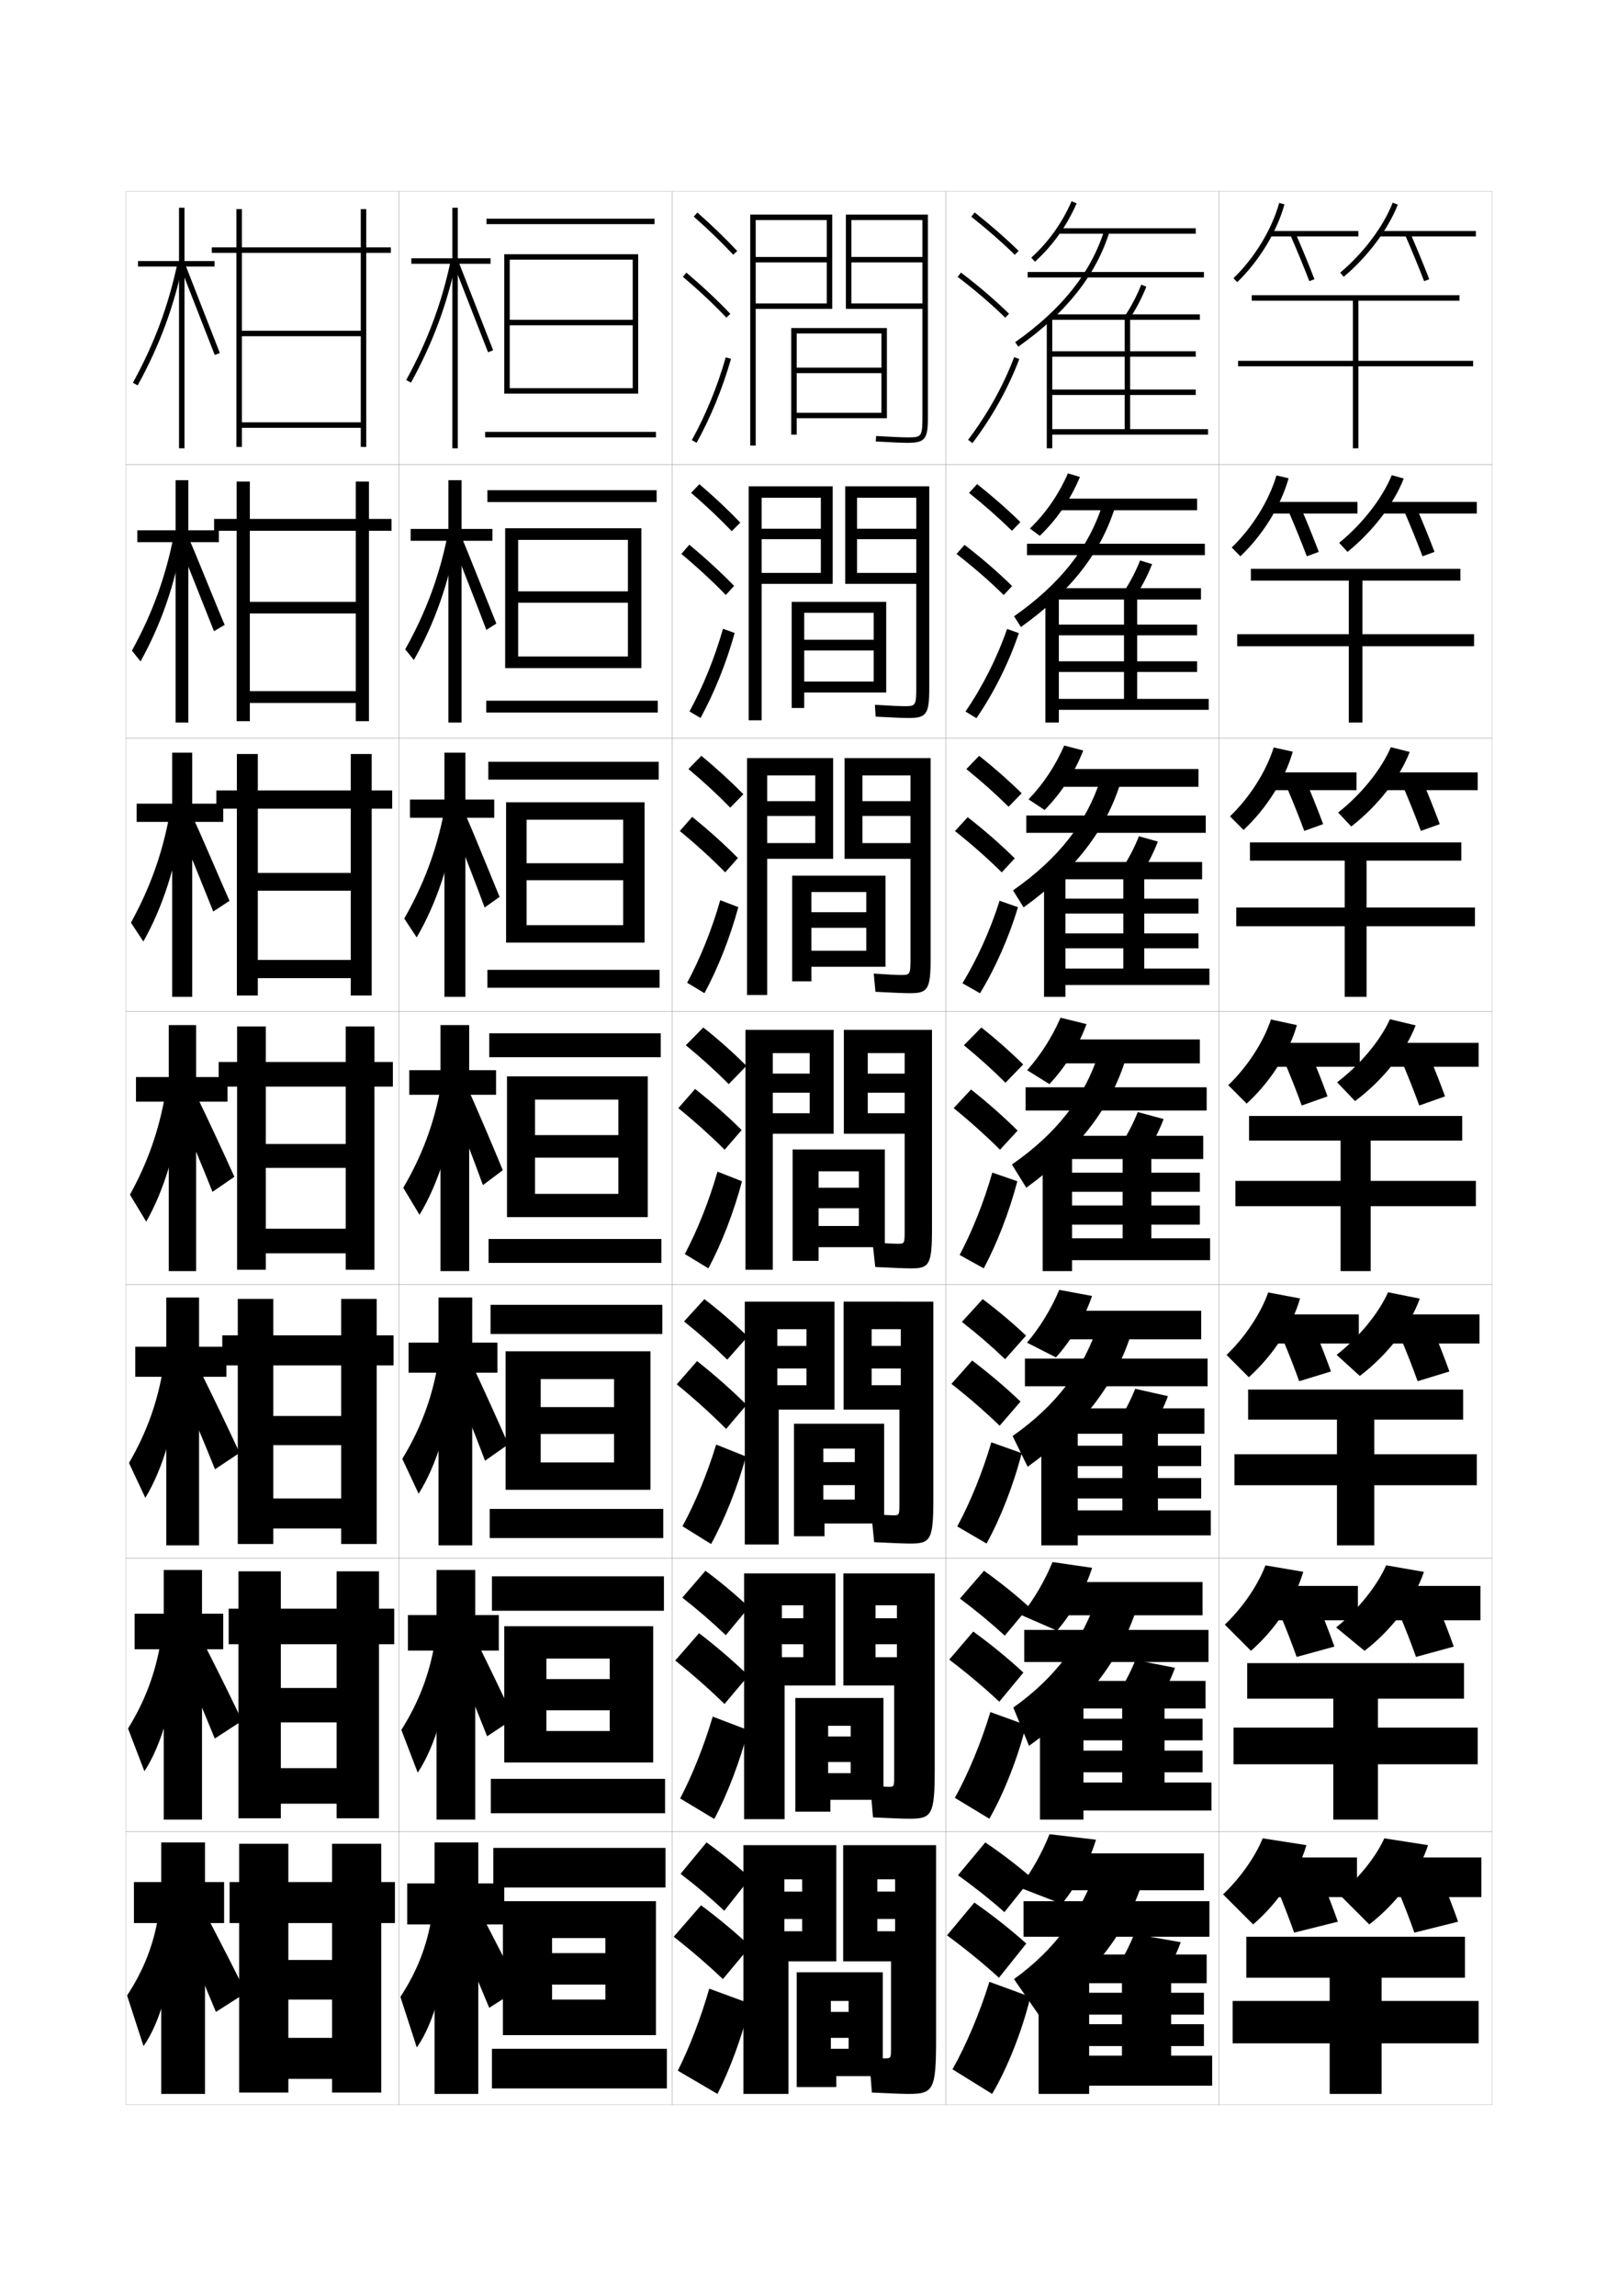 <?xml version="1.0" encoding="utf-8"?>
<!-- Generator: Adobe Illustrator 15.0.2, SVG Export Plug-In . SVG Version: 6.00 Build 0)  -->
<!DOCTYPE svg PUBLIC "-//W3C//DTD SVG 1.1//EN" "http://www.w3.org/Graphics/SVG/1.1/DTD/svg11.dtd">
<svg version="1.1" id="glyphs" xmlns="http://www.w3.org/2000/svg" xmlns:xlink="http://www.w3.org/1999/xlink" x="0px" y="0px"
	 width="592px" height="840px" viewBox="0 0 592 840" enable-background="new 0 0 592 840" xml:space="preserve">
<g>
	<rect x="46" y="70" fill="none" stroke="#999999" stroke-width="0.1" width="100" height="100"/>
	<rect x="46" y="170" fill="none" stroke="#999999" stroke-width="0.1" width="100" height="100"/>
	<rect x="46" y="270" fill="none" stroke="#999999" stroke-width="0.1" width="100" height="100"/>
	<rect x="46" y="370" fill="none" stroke="#999999" stroke-width="0.1" width="100" height="100"/>
	<rect x="46" y="470" fill="none" stroke="#999999" stroke-width="0.1" width="100" height="100"/>
	<rect x="46" y="570" fill="none" stroke="#999999" stroke-width="0.1" width="100" height="100"/>
	<rect x="46" y="670" fill="none" stroke="#999999" stroke-width="0.1" width="100" height="100"/>
	<rect x="146" y="70" fill="none" stroke="#999999" stroke-width="0.1" width="100" height="100"/>
	<rect x="146" y="170" fill="none" stroke="#999999" stroke-width="0.1" width="100" height="100"/>
	<rect x="146" y="270" fill="none" stroke="#999999" stroke-width="0.1" width="100" height="100"/>
	<rect x="146" y="370" fill="none" stroke="#999999" stroke-width="0.1" width="100" height="100"/>
	<rect x="146" y="470" fill="none" stroke="#999999" stroke-width="0.1" width="100" height="100"/>
	<rect x="146" y="570" fill="none" stroke="#999999" stroke-width="0.1" width="100" height="100"/>
	<rect x="146" y="670" fill="none" stroke="#999999" stroke-width="0.1" width="100" height="100"/>
	<rect x="246" y="70" fill="none" stroke="#999999" stroke-width="0.1" width="100" height="100"/>
	<rect x="246" y="170" fill="none" stroke="#999999" stroke-width="0.1" width="100" height="100"/>
	<rect x="246" y="270" fill="none" stroke="#999999" stroke-width="0.1" width="100" height="100"/>
	<rect x="246" y="370" fill="none" stroke="#999999" stroke-width="0.1" width="100" height="100"/>
	<rect x="246" y="470" fill="none" stroke="#999999" stroke-width="0.1" width="100" height="100"/>
	<rect x="246" y="570" fill="none" stroke="#999999" stroke-width="0.1" width="100" height="100"/>
	<rect x="246" y="670" fill="none" stroke="#999999" stroke-width="0.1" width="100" height="100"/>
	<rect x="346" y="70" fill="none" stroke="#999999" stroke-width="0.1" width="100" height="100"/>
	<rect x="346" y="170" fill="none" stroke="#999999" stroke-width="0.1" width="100" height="100"/>
	<rect x="346" y="270" fill="none" stroke="#999999" stroke-width="0.1" width="100" height="100"/>
	<rect x="346" y="370" fill="none" stroke="#999999" stroke-width="0.1" width="100" height="100"/>
	<rect x="346" y="470" fill="none" stroke="#999999" stroke-width="0.1" width="100" height="100"/>
	<rect x="346" y="570" fill="none" stroke="#999999" stroke-width="0.1" width="100" height="100"/>
	<rect x="346" y="670" fill="none" stroke="#999999" stroke-width="0.1" width="100" height="100"/>
	<rect x="446" y="70" fill="none" stroke="#999999" stroke-width="0.1" width="100" height="100"/>
	<rect x="446" y="170" fill="none" stroke="#999999" stroke-width="0.1" width="100" height="100"/>
	<rect x="446" y="270" fill="none" stroke="#999999" stroke-width="0.1" width="100" height="100"/>
	<rect x="446" y="370" fill="none" stroke="#999999" stroke-width="0.1" width="100" height="100"/>
	<rect x="446" y="470" fill="none" stroke="#999999" stroke-width="0.1" width="100" height="100"/>
	<rect x="446" y="570" fill="none" stroke="#999999" stroke-width="0.1" width="100" height="100"/>
	<rect x="446" y="670" fill="none" stroke="#999999" stroke-width="0.1" width="100" height="100"/>
</g>
<g>
	<rect x="180.5" y="676" width="63" height="14.5"/>
	<polygon points="240,744.5 240,695.5 184,695.5 184,744.5 202,744.5 202,709 221.5,709 221.5,714.5 202,714.5 202,726 221.5,726 
		221.5,731.5 202,731.5 202,744.5 	"/>
	<rect x="180" y="749.5" width="64" height="14.5"/>
</g>
<g>
	<g>
		<rect x="180" y="576.666" width="62.917" height="12.584"/>
		<polygon points="239,644.75 239,594.916 184.5,594.916 184.5,644.75 199.917,644.75 199.917,606.75 
			223.083,606.75 223.083,614.25 199.917,614.25 199.917,625.667 223.083,625.667 223.083,633.25 
			199.917,633.25 199.917,644.75 		"/>
		<rect x="179.583" y="650.75" width="63.75" height="12.583"/>
	</g>
	<g>
		<rect x="179.5" y="477.333" width="62.833" height="10.667"/>
		<polygon points="238,545 238,494.333 185,494.333 185,545 197.833,545 197.833,504.5 224.667,504.5 
			224.667,514.75 197.833,514.75 197.833,524.584 224.667,524.584 224.667,535 197.833,535 
			197.833,545 		"/>
		<rect x="179.167" y="552" width="63.5" height="10.666"/>
	</g>
	<g>
		<rect x="179" y="378" width="62.75" height="8.75"/>
		<polygon points="237,445.25 237,393.75 185.5,393.75 185.5,445.25 195.75,445.25 195.75,402.25 226.25,402.25 226.25,415.25 
			195.75,415.25 195.75,423.5 226.25,423.5 226.25,436.75 195.75,436.75 195.75,445.25 		"/>
		<rect x="178.75" y="453.25" width="63.25" height="8.75"/>
	</g>
	<g>
		<rect x="178.667" y="278.667" width="62.333" height="6.541"/>
		<polygon points="228,315.792 192.667,315.792 192.667,322 228,322 228,338.458 192.667,338.458 
			192.667,344.833 235.833,344.833 235.833,293.5 185.167,293.5 185.167,344.833 
			192.667,344.833 192.667,299.875 228,299.875 		"/>
		<rect x="178.333" y="354.792" width="63" height="6.542"/>
	</g>
	<g>
		<rect x="178.333" y="179.333" width="61.917" height="4.333"/>
		<polygon points="229.75,216.333 189.583,216.333 189.583,220.5 229.75,220.5 229.75,240.167 
			189.583,240.167 189.583,244.417 234.667,244.417 234.667,193.25 184.833,193.25 
			184.833,244.417 189.583,244.417 189.583,197.5 229.75,197.5 		"/>
		<rect x="177.917" y="256.333" width="62.75" height="4.333"/>
	</g>
</g>
<g>
	<rect x="178" y="80" width="61.5" height="2"/>
	<polygon points="231.5,117 186.5,117 186.5,119 231.5,119 231.5,142 186.5,142 186.5,144 233.5,144 233.5,93 184.5,93 184.5,144 
		186.5,144 186.5,95 231.5,95 	"/>
	<rect x="177.5" y="158" width="62.5" height="2"/>
</g>
<g>
	<polygon points="184.5,689 175,689 175,674 159,674 159,689 149,689 149,704 159,704 159,766 175,766 175,704 184.5,704 	"/>
	<path d="M158,701c-1.764,10.8-5.307,20.05-11.5,29.5l6,18.5
		c6.129-8.473,11.064-25.761,11.5-43.5L158,701z"/>
	<path d="M167,706c4.44,10.422,8.124,19.123,12,28.5l11-7c-4.576-9.251-8.875-17.627-13.5-26.5L167,706
		z"/>
</g>
<g>
	<g>
		<polygon points="149.25,590.833 149.25,603.833 159.721,603.833 159.721,665.666 
			173.888,665.666 173.888,603.833 182.5,603.833 182.5,590.833 173.888,590.833 
			173.888,574.333 159.721,574.333 159.721,590.833 		"/>
		<path d="M146.849,632.844l5.984,15.624c6.358-9.398,11.364-26.263,12.25-43.718l-6-3.834
			C157.079,612.595,153.271,622.619,146.849,632.844z"/>
		<path d="M166.292,605.932c4.293,10.243,7.968,19.202,11.939,29.247l9.758-6.484
			c-4.506-9.689-8.727-18.433-13.167-27.418L166.292,605.932z"/>
	</g>
	<g>
		<polygon points="149.5,491.166 149.5,502.166 160.442,502.166 160.442,565.333 172.776,565.333 
			172.776,502.166 182,502.166 182,491.166 172.776,491.166 172.776,474.666 
			160.442,474.666 160.442,491.166 		"/>
		<path d="M147.199,533.688l5.967,12.749c6.588-10.325,11.663-26.765,13-43.937l-6-3.167
			C157.922,511.89,153.849,522.689,147.199,533.688z"/>
		<path d="M165.586,504.363c4.146,10.065,7.812,19.281,11.879,29.994l8.516-5.969
			c-4.437-10.128-8.58-19.238-12.834-28.336L165.586,504.363z"/>
	</g>
	<g>
		<polygon points="149.75,391.5 149.75,400.5 161.164,400.5 161.164,465 171.664,465 171.664,400.5 181.5,400.5 
			181.5,391.5 171.664,391.5 171.664,375 161.164,375 161.164,391.5 		"/>
		<path d="M147.549,434.532L153.5,444.405c6.817-11.252,11.962-27.267,13.75-44.155l-6-2.5
			C158.766,411.185,154.427,422.76,147.549,434.532z"/>
		<path d="M164.879,402.796c3.998,9.887,7.656,19.359,11.818,30.741l7.273-5.454
			c-4.367-10.566-8.432-20.043-12.501-29.254L164.879,402.796z"/>
	</g>
	<g>
		<polygon points="150,292.5 150,299.167 162.609,299.167 162.609,364.667 170.276,364.667 
			170.276,299.167 180.833,299.167 180.833,292.5 170.276,292.5 170.276,275.333 
			162.609,275.333 162.609,292.5 		"/>
		<path d="M147.907,336.027l4.552,6.903c7.206-12.344,12.395-27.763,14.701-44.362
			l-4.652-1.803C159.751,310.996,155.122,323.396,147.907,336.027z"/>
		<path d="M165.276,300.819c2.665,6.592,9.27,23.57,12.044,31.158l5.471-3.875
			c-2.911-7.045-9.788-24.031-12.501-30.172L165.276,300.819z"/>
	</g>
	<g>
		<polygon points="150.25,193.5 150.25,197.833 164.055,197.833 164.055,264.333 168.888,264.333 
			168.888,197.833 180.167,197.833 180.167,193.5 168.888,193.5 168.888,175.667 
			164.055,175.667 164.055,193.5 		"/>
		<path d="M148.266,237.523l3.152,3.933c7.596-13.436,12.828-28.259,15.652-44.57
			l-3.305-1.105C160.736,210.807,155.816,224.033,148.266,237.523z"/>
		<path d="M165.673,198.843c1.333,3.296,10.883,27.781,12.27,31.575l3.668-2.297
			c-1.456-3.522-11.146-28.02-12.502-31.09L165.673,198.843z"/>
	</g>
</g>
<g>
	<polygon points="179.5,94.5 167.5,94.5 167.5,76 165.5,76 165.5,94.5 150.5,94.5 150.5,96.5 165.5,96.5 165.5,164 167.5,164 
		167.5,96.5 179.5,96.5 	"/>
	<path d="M148.624,139.019l1.752,0.963c7.985-14.527,13.262-28.756,16.603-44.777
		l-1.957-0.408C161.722,110.617,156.511,124.669,148.624,139.019z"/>
	<polygon points="166.07,96.867 178.566,128.859 180.433,128.141 167.93,96.133 	"/>
</g>
<g>
	<polygon points="78.5,95.5 67.5,95.5 67.5,76 65.5,76 65.5,95.5 50.5,95.5 50.5,97.5 65.5,97.5 65.5,164 67.5,164 67.5,97.5 
		78.5,97.5 	"/>
	<path d="M48.624,140.019l1.752,0.963c7.985-14.527,13.262-28.756,16.603-44.777
		l-1.957-0.408C61.722,111.617,56.511,125.669,48.624,140.019z"/>
	<polygon points="66.07,97.867 78.566,129.859 80.433,129.141 67.93,97.133 	"/>
</g>
<g>
	<g>
		<polygon points="80.083,194 68.917,194 68.917,175.667 64.25,175.667 
			64.25,194 50.25,194 50.25,198.333 64.25,198.333 64.25,264.333 
			68.917,264.333 68.917,198.333 80.083,198.333 		"/>
		<path d="M48.265,238.023l3.152,3.933c7.514-13.517,12.627-28.254,15.416-44.561
			l-3.32-1.144C60.538,211.236,55.709,224.49,48.265,238.023z"/>
		<path d="M65.63,199.245c1.466,3.323,11.138,27.835,12.664,31.662l3.911-2.312
			c-1.601-3.552-11.426-28.076-12.918-31.172L65.63,199.245z"/>
	</g>
	<g>
		<polygon points="81.667,294 70.333,294 70.333,275.333 63,275.333 63,294 50,294 50,300.667 
			63,300.667 63,364.667 70.333,364.667 70.333,300.667 81.667,300.667 		"/>
		<path d="M47.907,337.527l4.551,6.903c7.042-12.507,11.992-27.753,14.229-44.345
			l-4.685-1.88C59.355,312.356,54.909,324.811,47.907,337.527z"/>
		<path d="M65.19,302.122c2.932,6.646,9.78,23.679,12.832,31.331l5.956-3.906
			c-3.203-7.104-10.351-24.144-13.334-30.336L65.19,302.122z"/>
	</g>
	<g>
		<polygon points="83.25,394 71.75,394 71.75,375 61.75,375 61.75,394 49.75,394 49.75,403 61.75,403 61.75,465 71.75,465 
			71.75,403 83.25,403 		"/>
		<path d="M47.549,437.032L53.5,446.905c6.571-11.496,11.356-27.252,13.042-44.129
			l-6.048-2.616C58.172,413.477,54.108,425.131,47.549,437.032z"/>
		<path d="M64.75,405c4.397,9.97,8.422,19.522,13,31l8-5.5C80.946,419.845,76.476,410.289,72,401
			L64.75,405z"/>
	</g>
</g>
<g>
	<polygon points="82.833,492.666 72.833,492.666 72.833,474.667 60.833,474.667 
		60.833,492.666 49.5,492.666 49.5,503.666 60.833,503.666 60.833,565.333 
		72.833,565.333 72.833,503.666 82.833,503.666 	"/>
	<path d="M47.199,535.188l5.967,12.749c6.424-10.488,11.26-26.755,12.528-43.919
		l-6.032-3.244C57.526,513.251,53.636,524.104,47.199,535.188z"/>
	<path d="M66,507.333C70.411,517.454,74.322,526.723,78.667,537.5l9-6
		c-4.728-10.188-9.141-19.35-13.667-28.5L66,507.333z"/>
</g>
<g>
	<polygon points="82,688.5 75,688.5 75,674 59,674 59,688.5 49,688.5 49,703.5 59,703.5 59,766 75,766 75,703.5 82,703.5 	"/>
	<path d="M58,700.5c-1.764,10.8-5.307,20.05-11.5,29.5l6,18.5
		c6.129-8.473,11.064-25.761,11.5-43.5L58,700.5z"/>
	<path d="M67,707.5c4.44,10.422,8.124,19.123,12,28.5l11-7c-4.576-9.251-8.875-17.627-13.5-26.5
		L67,707.5z"/>
</g>
<g>
	<polygon points="81.667,590.333 73.917,590.333 73.917,574.333 59.917,574.333 
		59.917,590.333 49.25,590.333 49.25,603.333 59.917,603.333 59.917,665.667 
		73.917,665.667 73.917,603.333 81.667,603.333 	"/>
	<path d="M46.85,632.344l5.984,15.625c6.276-9.48,11.162-26.258,12.014-43.71
		l-6.016-3.872C56.881,612.025,53.165,622.077,46.85,632.344z"/>
	<path d="M66.25,606.667C70.676,616.938,74.473,625.923,78.583,636l10-6.5
		C83.932,619.781,79.575,611.012,75,602L66.25,606.667z"/>
</g>
<polygon points="121.5,745.5 105.5,745.5 105.5,760.5 121.5,760.5 121.5,765.5 139.5,765.5 139.5,703.5 144.5,703.5 144.5,688.5 
	139.5,688.5 139.5,674.5 121.5,674.5 121.5,688.5 105.5,688.5 105.5,674.5 87.5,674.5 87.5,688.5 84,688.5 84,703.5 87.5,703.5 
	87.5,765.5 105.5,765.5 105.5,703.5 121.5,703.5 121.5,717 105.5,717 105.5,731.5 121.5,731.5 "/>
<polygon points="123.167,646.833 102.75,646.833 102.75,659.833 123.167,659.833 123.167,665.166 
	138.667,665.166 138.667,601.5 144.25,601.5 144.25,588.5 138.667,588.5 138.667,574.833 
	123.167,574.833 123.167,588.5 102.75,588.5 102.75,574.833 87.25,574.833 87.25,588.5 83.667,588.5 
	83.667,601.5 87.25,601.5 87.25,665.166 102.75,665.166 102.75,601.5 123.167,601.5 123.167,617.5 
	102.75,617.5 102.75,630.083 123.167,630.083 "/>
<polygon points="124.833,548.167 100,548.167 100,559.167 124.833,559.167 124.833,564.833 
	137.833,564.833 137.833,499.5 144,499.5 144,488.5 137.833,488.5 137.833,475.167 
	124.833,475.167 124.833,488.5 100,488.5 100,475.167 87,475.167 87,488.5 81.333,488.5 81.333,499.5 
	87,499.5 87,564.833 100,564.833 100,499.5 124.833,499.5 124.833,518 100,518 100,528.667 
	124.833,528.667 "/>
<g>
	<polygon points="132,154.5 88.5,154.5 88.5,156.5 132,156.5 132,163.5 134,163.5 134,92.5 143,92.5 143,90.5 134,90.5 134,76.5 
		132,76.5 132,90.5 88.5,90.5 88.5,76.5 86.5,76.5 86.5,90.5 77.5,90.5 77.5,92.5 86.5,92.5 86.5,163.5 88.5,163.5 88.5,92.5 
		132,92.5 132,121 88.5,121 88.5,123 132,123 	"/>
	<polygon points="130.167,252.833 91.417,252.833 91.417,257.167 130.167,257.167 
		130.167,263.833 135,263.833 135,194.167 143.25,194.167 143.25,189.833 135,189.833 135,176.167 
		130.167,176.167 130.167,189.833 91.417,189.833 91.417,176.167 86.583,176.167 
		86.583,189.833 78.333,189.833 78.333,194.167 86.583,194.167 86.583,263.833 
		91.417,263.833 91.417,194.167 130.167,194.167 130.167,220.167 91.417,220.167 
		91.417,224.417 130.167,224.417 	"/>
	<polygon points="128.333,351.167 94.333,351.167 94.333,357.833 128.333,357.833 
		128.333,364.167 136,364.167 136,295.833 143.5,295.833 143.5,289.167 136,289.167 136,275.833 
		128.333,275.833 128.333,289.167 94.333,289.167 94.333,275.833 86.667,275.833 
		86.667,289.167 79.167,289.167 79.167,295.833 86.667,295.833 86.667,364.167 
		94.333,364.167 94.333,295.833 128.333,295.833 128.333,319.333 94.333,319.333 
		94.333,325.833 128.333,325.833 	"/>
	<polygon points="126.5,449.5 97.25,449.5 97.25,458.5 126.5,458.5 126.5,464.5 137,464.5 137,397.5 143.75,397.5 143.75,388.5 
		137,388.5 137,375.5 126.5,375.5 126.5,388.5 97.25,388.5 97.25,375.5 86.75,375.5 86.75,388.5 80,388.5 80,397.5 86.75,397.5 
		86.75,464.5 97.25,464.5 97.25,397.5 126.5,397.5 126.5,418.5 97.25,418.5 97.25,427.25 126.5,427.25 	"/>
</g>
<polygon points="289.5,120 289.5,159 291.5,159 291.5,153 322.5,153 322.5,151 291.5,151 291.5,136.5 322.5,136.5 322.5,134.5 
	291.5,134.5 291.5,122 322.5,122 322.5,153 324.5,153 324.5,120 "/>
<polygon points="319.667,224.166 294.25,224.166 294.25,234.042 319.667,234.042 
	319.667,237.958 294.25,237.958 294.25,249.333 319.667,249.333 319.667,253.333 
	294.25,253.333 294.25,259 289.667,259 289.667,220.167 324.25,220.167 324.25,253.333 
	319.667,253.333 "/>
<polygon points="316.959,326.333 296.875,326.333 296.875,333.708 316.959,333.708 
	316.959,339.417 296.875,339.417 296.875,347.792 316.959,347.792 316.959,353.667 
	296.875,353.667 296.875,359 289.833,359 289.833,320.333 324,320.333 324,353.667 
	316.959,353.667 "/>
<g>
	<polygon points="314.25,428.5 299.5,428.5 299.5,434.5 314.25,434.5 314.25,442 299.5,442 299.5,448.5 314.25,448.5 314.25,456.25 
		299.5,456.25 299.5,461.25 290,461.25 290,420.5 323.75,420.5 323.75,456.25 314.25,456.25 	"/>
	<polygon points="312.75,529.917 301.25,529.917 301.25,534.875 312.75,534.875 312.75,543.292 301.25,543.292 
		301.25,548.584 312.75,548.584 312.75,557.333 301.666,557.333 301.666,562 290.5,562 290.5,520.834 
		323.5,520.834 323.5,557.333 312.75,557.333 	"/>
	<polygon points="311.25,631.334 303,631.334 303,635.25 311.25,635.25 311.25,644.584 303,644.584 
		303,648.667 311.25,648.667 311.25,658.416 303.833,658.416 303.833,662.75 291,662.75 291,621.167 
		323.25,621.167 323.25,658.416 311.25,658.416 	"/>
</g>
<polygon points="310.5,732 304,732 304,736 310.5,736 310.5,745.5 304,745.5 304,749.5 310.5,749.5 310.5,759.5 306,759.5 
	306,763.5 291.5,763.5 291.5,721.5 323,721.5 323,759.5 310.5,759.5 "/>
<g>
	<g>
		<path d="M253.839,79.25c5.269,4.64,10.258,9.457,14.43,13.932l1.463-1.363
			C265.516,87.297,260.478,82.432,255.161,77.75L253.839,79.25z"/>
		<path d="M249.854,101.264c5.847,4.948,11.203,9.97,15.922,14.926l1.449-1.379
			c-4.769-5.008-10.178-10.079-16.078-15.074L249.854,101.264z"/>
		<path d="M253.125,161.016l1.75,0.969c5.172-9.345,9.524-19.964,12.587-30.711l-1.924-0.547
			C262.518,141.328,258.225,151.803,253.125,161.016z"/>
	</g>
	<g>
		<path d="M252.866,180.291c5.383,4.619,10.428,9.394,14.858,14.027l3.135-3.136
			c-4.458-4.655-9.56-9.452-14.975-14.057L252.866,180.291z"/>
		<path d="M265.562,217.658l3.041-3.316c-4.85-4.996-10.384-10.083-16.398-15.062
			l-2.911,3.355C255.273,207.627,260.745,212.687,265.562,217.658z"/>
		<path d="M268.801,231.561c-3.021,10.882-7.435,21.868-12.489,31.092l-4.042-2.391
			c4.949-9.062,9.237-19.63,12.261-30.241L268.801,231.561z"/>
	</g>
	<g>
		<path d="M251.893,281.333c5.498,4.598,10.599,9.33,15.287,14.121l4.808-4.908
			c-4.699-4.789-9.866-9.518-15.38-14.046L251.893,281.333z"/>
		<path d="M265.35,319.126l4.633-5.252c-4.932-4.985-10.591-10.088-16.719-15.05
			l-4.529,5.185C254.847,309.043,260.435,314.141,265.35,319.126z"/>
		<path d="M270.141,331.849c-2.979,11.018-7.454,22.369-12.391,31.475l-6.333-3.812
			c4.797-8.913,9.082-19.573,12.109-30.193L270.141,331.849z"/>
	</g>
	<g>
		<path d="M250.92,382.375c5.612,4.576,10.77,9.266,15.715,14.216l6.48-6.682
			c-4.941-4.922-10.173-9.583-15.785-14.034L250.92,382.375z"/>
		<path d="M265.138,420.595l6.225-7.189c-5.013-4.974-10.797-10.093-17.039-15.037
			l-6.146,7.014C254.42,410.458,260.123,415.594,265.138,420.595z"/>
		<path d="M271.48,432.137c-2.938,11.153-7.474,22.87-12.293,31.855l-8.625-5.234
			c4.646-8.762,8.927-19.516,11.957-30.145L271.48,432.137z"/>
	</g>
</g>
<g>
	<g>
		<path d="M250.279,483.416c5.723,4.562,10.94,9.202,15.811,13.978l7.486-8.454
			c-4.85-4.722-10.15-9.309-15.856-13.689L250.279,483.416z"/>
		<path d="M265.675,522.729l7.483-8.793c-5.314-5.293-11.479-10.77-18.109-16.024
			l-7.432,8.509C254.27,511.874,260.341,517.385,265.675,522.729z"/>
		<path d="M272.936,532.825c-3.094,11.237-7.9,23.237-12.757,32.02l-10.471-6.507
			c4.644-8.531,9.11-19.302,12.327-29.885L272.936,532.825z"/>
	</g>
	<g>
		<path d="M249.64,584.458c5.832,4.547,11.111,9.138,15.905,13.739l8.493-10.228
			c-4.759-4.521-10.129-9.034-15.928-13.345L249.64,584.458z"/>
		<path d="M265.087,623.365l8.742-10.396c-5.286-5.117-11.447-10.439-18.055-15.513
			l-8.716,10.005C253.705,612.789,259.765,618.169,265.087,623.365z"/>
		<path d="M273.718,632.912c-2.955,11.398-7.717,23.807-12.378,32.51l-12.485-7.503
			c4.418-8.421,8.786-19.323,11.914-29.942L273.718,632.912z"/>
	</g>
	<g>
		<path d="M249,685.5c5.941,4.532,11.281,9.073,16,13.5l9.5-12c-4.668-4.321-10.108-8.76-16-13
			L249,685.5z"/>
		<path d="M264.5,724l10-12c-5.258-4.94-11.416-10.107-18-15l-10,11.5
			C253.141,713.704,259.189,718.953,264.5,724z"/>
		<path d="M274.5,733c-2.815,11.56-7.533,24.374-12,33l-14.5-8.5
			c4.192-8.312,8.461-19.345,11.5-30L274.5,733z"/>
	</g>
</g>
<g>
	<polygon points="276.5,78.5 276.5,111 302.5,111 302.5,96 276.5,96 276.5,94 302.5,94 302.5,80.5 276.5,80.5 276.5,78.5 
		304.5,78.5 304.5,113 276.5,113 276.5,163 274.5,163 274.5,78.5 	"/>
	<path d="M339.5,153V78.5h-2V111h-26V96h26v-2h-26V80.5h26v-2h-28V113h28v40c0,7-0.626,7-5.5,7
		c-1.896,0-5.639-0.163-11.442-0.498l-0.115,1.996C326.284,161.836,330.064,162,332,162
		C338.379,162,339.5,160.654,339.5,153z"/>
</g>
<g>
	<g>
		<polygon points="278.666,177.917 278.666,209.583 300.333,209.583 300.333,197.25 
			278.666,197.25 278.666,193.416 300.333,193.416 300.333,182.083 278.666,182.083 
			278.666,177.917 304.666,177.917 304.666,213.583 278.666,213.583 278.666,263.5 
			273.916,263.5 273.916,177.917 		"/>
		<path d="M340,251.833v-73.917h-4.75v31.667h-21.667V197.25H335.25v-3.834h-21.667v-11.333H335.25
			v-4.167h-26v35.667h26v38.333c0,6.41-0.424,6.417-4.417,6.417
			c-1.75,0-5.359-0.168-10.712-0.499l0.257,4.331
			c6.327,0.345,10.105,0.501,12.122,0.501C338.921,262.667,340,261.307,340,251.833z"/>
	</g>
	<g>
		<polygon points="280.708,277.333 280.708,308.417 298.291,308.417 298.291,298.5 280.708,298.5 
			280.708,293.083 298.291,293.083 298.291,283.667 280.708,283.667 280.708,277.333 
			304.833,277.333 304.833,314.167 280.708,314.167 280.708,364 273.333,364 
			273.333,277.333 		"/>
		<path d="M340.5,350.667v-73.333h-7.375v31.083h-17.584V298.5H333.125v-5.417h-17.584v-9.417H333.125
			v-6.333H309v36.833h24.125v36.667c0,5.819-0.22,5.833-3.459,5.833
			c-1.604,0-5.08-0.173-9.98-0.5l0.629,6.666
			c6.812,0.352,10.588,0.5,12.686,0.5C339.463,363.333,340.5,361.96,340.5,350.667z"/>
	</g>
	<g>
		<polygon points="282.75,376.75 282.75,407.25 296.25,407.25 296.25,399.75 282.75,399.75 282.75,392.75 296.25,392.75 
			296.25,385.25 282.75,385.25 282.75,376.75 305,376.75 305,414.75 282.75,414.75 282.75,464.5 272.75,464.5 272.75,376.75 		"/>
		<path d="M333.5,464c6.506,0,7.5-1.387,7.5-14.5v-72.75h-10v30.5h-13.5v-7.5H331v-7h-13.5v-7.5H331v-8.5h-22.25v38H331v35
			c0,5.229-0.016,5.25-2.5,5.25c-1.457,0-4.801-0.179-9.25-0.5l1,9
			C327.548,463.858,331.321,464,333.5,464z"/>
	</g>
	<g>
		<polygon points="284.417,476.166 284.417,506.75 295.083,506.75 295.083,500.625 284.417,500.625 
			284.417,492.375 295.083,492.375 295.083,486.25 284.417,486.25 284.417,476.166 
			305.334,476.166 305.334,515.667 284.917,515.667 284.917,565 272.5,565 272.5,476.166 		"/>
		<path d="M333.166,564.666c7.335,0,8.334-1.4,8.334-16.332v-72.168h-11.917V506.75
			h-10.666v-6.125h10.666v-8.25h-10.666v-6.125h10.666v-10.084h-20.917v39.501h20.417v33.999
			c0,4.647-0.023,4.668-2.249,4.668c-1.219,0-4.287-0.182-8-0.501l1,10.334
			C327.339,564.531,331,564.666,333.166,564.666z"/>
	</g>
	<g>
		<polygon points="286.083,575.583 286.083,606.25 293.917,606.25 293.917,601.5 286.083,601.5 
			286.083,592 293.917,592 293.917,587.25 286.083,587.25 286.083,575.583 305.667,575.583 
			305.667,616.584 287.083,616.584 287.083,665.5 272.25,665.5 272.25,575.583 		"/>
		<path d="M332.833,665.333c8.163,0,9.167-1.415,9.167-18.166v-71.584h-13.834V606.25
			h-7.832v-4.75h7.832V592h-7.832v-4.75h7.832v-11.667h-19.583v41.001h18.583v32.999
			c0,4.065-0.031,4.084-1.999,4.084c-0.98,0-3.772-0.183-6.75-0.501l1,11.668
			C327.13,665.205,330.68,665.333,332.833,665.333z"/>
	</g>
</g>
<g>
	<polygon points="287,675 272,675 272,766 288.5,766 288.5,717.5 306,717.5 306,675 287,675 287,687.5 293.5,687.5 293.5,692 
		287,692 287,702 293.5,702 293.5,706.5 287,706.5 	"/>
	<path d="M332.5,766c8.992,0,10-1.43,10-20v-71h-15v31.5H321V702h6.5v-10H321v-4.5h6.5V675h-19v42.5H326v32
		c0,3.484-0.041,3.5-2.5,3.5c-0.741,0-3.257-0.185-5.5-0.5l1,13
		C326.921,765.879,330.358,766,332.5,766z"/>
</g>
<g>
	<polygon points="539,132 497,132 497,110 534,110 534,108 458,108 458,110 495,110 495,132 453,132 453,134 495,134 495,164 
		497,164 497,134 539,134 	"/>
	<polygon points="498.5,232 498.5,212.416 534.333,212.416 534.333,208.083 457.666,208.083 
		457.666,212.416 493.5,212.416 493.5,232 452.666,232 452.666,236.416 493.5,236.416 
		493.5,264.333 498.5,264.333 498.5,236.416 539.333,236.416 539.333,232 	"/>
	<polygon points="500,332 500,314.833 534.667,314.833 534.667,308.167 457.333,308.167 
		457.333,314.833 492,314.833 492,332 452.333,332 452.333,338.833 492,338.833 492,364.667 
		500,364.667 500,338.833 539.667,338.833 539.667,332 	"/>
	<polygon points="501.5,432 501.5,417.25 535,417.25 535,408.25 457,408.25 457,417.25 490.5,417.25 490.5,432 452,432 452,441.25 
		490.5,441.25 490.5,465 501.5,465 501.5,441.25 540,441.25 540,432 	"/>
	<polygon points="502.833,532 502.833,519.333 535.333,519.333 535.333,508.333 
		456.666,508.333 456.666,519.333 489.166,519.333 489.166,532 451.666,532 
		451.666,543.333 489.166,543.333 489.166,565.333 502.833,565.333 502.833,543.333 
		540.333,543.333 540.333,532 	"/>
	<polygon points="504.167,632 504.167,621.416 535.666,621.416 535.666,608.416 
		456.334,608.416 456.334,621.416 487.833,621.416 487.833,632 451.333,632 
		451.333,645.416 487.833,645.416 487.833,665.667 504.167,665.667 504.167,645.416 
		540.667,645.416 540.667,632 	"/>
	<polygon points="505.5,732 505.5,723.5 536,723.5 536,708.5 456,708.5 456,723.5 486.5,723.5 486.5,732 451,732 451,747.5 
		486.5,747.5 486.5,766 505.5,766 505.5,747.5 541,747.5 541,732 	"/>
</g>
<g>
	<path d="M447.5,693l11,11c9.065-7.812,16.513-18.727,19.5-29l-16-2.5
		C459.238,679.3,453.704,687.139,447.5,693z"/>
	<rect x="466.5" y="679.5" width="30" height="14.5"/>
	<path d="M467.5,691.5c2.122,5.009,4.23,10.457,6,15.5l16-4c-1.77-5.043-3.878-10.491-6-15.5
		L467.5,691.5z"/>
	<path d="M490,693l11,11c10.059-7.752,18.207-18.728,21.5-29l-16-2.5
		C503.429,679.285,497.162,687.165,490,693z"/>
	<rect x="507.5" y="679.5" width="34.5" height="14.5"/>
	<path d="M511.5,691.5c2.122,5.009,4.23,10.457,6,15.5l16-4c-1.77-5.043-3.878-10.491-6-15.5
		L511.5,691.5z"/>
</g>
<g>
	<g>
		<path d="M448.134,594.326l9.575,9.584c8.893-7.807,16.175-18.676,19.128-28.909
			l-13.831-2.35C460.256,579.936,454.602,588.185,448.134,594.326z"/>
		<rect x="466" y="580.166" width="30.833" height="12.584"/>
		<path d="M468.43,590.731c2.114,4.99,4.216,10.394,5.998,15.41l13.811-3.784
			c-1.782-5.021-3.886-10.428-6.002-15.423L468.43,590.731z"/>
		<path d="M488.87,595.352l10.394,8.559c10.07-7.764,18.282-18.671,21.725-28.875
			l-13.805-2.414C503.793,580.218,496.861,588.906,488.87,595.352z"/>
		<rect x="506.666" y="580.166" width="35" height="12.584"/>
		<path d="M512.096,590.731c2.115,4.99,4.217,10.394,5.998,15.41l13.812-3.784
			c-1.783-5.021-3.887-10.428-6.003-15.423L512.096,590.731z"/>
	</g>
	<g>
		<path d="M448.768,495.653l8.15,8.167c8.721-7.802,15.838-18.624,18.756-28.818
			l-11.662-2.199C461.273,480.572,455.5,489.23,448.768,495.653z"/>
		<rect x="465.5" y="480.833" width="31.666" height="10.667"/>
		<path d="M469.359,489.963c2.107,4.973,4.201,10.33,5.996,15.32l11.623-3.567
			c-1.797-5-3.895-10.365-6.005-15.347L469.359,489.963z"/>
		<path d="M489.048,495.637l8.48,7.719c10.081-7.65,18.358-18.315,21.948-28.285
			l-11.608-2.327C504.4,480.459,497.299,489.167,489.048,495.637z"/>
		<rect x="505.833" y="480.833" width="35.5" height="10.667"/>
		<path d="M512.692,489.963c2.107,4.973,4.202,10.33,5.995,15.32l11.625-3.567
			c-1.797-5-3.896-10.365-6.006-15.347L512.692,489.963z"/>
	</g>
	<g>
		<path d="M449.402,396.98l6.725,6.75c8.549-7.797,15.5-18.572,18.385-28.727l-9.494-2.049
			C462.292,381.209,456.397,390.277,449.402,396.98z"/>
		<rect x="465" y="381.5" width="32.5" height="8.75"/>
		<path d="M470.289,389.195c2.1,4.953,4.188,10.265,5.993,15.23l9.436-3.352
			c-1.81-4.979-3.903-10.303-6.007-15.27L470.289,389.195z"/>
		<path d="M489.226,395.922l6.567,6.878c10.092-7.537,18.435-17.959,22.173-27.695
			l-9.413-2.239C505.009,380.701,497.735,389.428,489.226,395.922z"/>
		<rect x="505" y="381.5" width="36" height="8.75"/>
		<path d="M513.289,389.195c2.1,4.953,4.188,10.265,5.993,15.23l9.436-3.352
			c-1.81-4.979-3.903-10.303-6.007-15.27L513.289,389.195z"/>
	</g>
</g>
<g>
	<g>
		<path d="M454.982,303.619l-4.945-4.979c7.258-6.983,13.273-16.461,15.986-25.2
			l6.973,1.544C470.146,285.099,463.359,295.828,454.982,303.619z"/>
		<rect x="464.834" y="282.559" width="31.5" height="6.5"/>
		<path d="M477.211,303.964c-1.918-5.156-4.115-10.652-6.324-15.808l6.893-2.527
			c2.215,5.173,4.42,10.686,6.344,15.859L477.211,303.964z"/>
		<path d="M494.41,302.348l-4.807-5.095c8.529-6.735,15.771-15.742,19.289-23.905
			l6.895,1.736C512.104,284.612,504.076,294.85,494.41,302.348z"/>
		<rect x="504.666" y="282.559" width="36" height="6.5"/>
		<path d="M519.877,303.964c-1.918-5.156-4.115-10.652-6.324-15.808l6.893-2.527
			c2.215,5.173,4.42,10.686,6.344,15.859L519.877,303.964z"/>
	</g>
	<g>
		<path d="M453.839,203.504l-3.168-3.207c7.522-7.264,13.657-17.152,16.358-26.375
			l4.451,1.04C468.664,185.037,462.043,195.72,453.839,203.504z"/>
		<rect x="464.667" y="183.616" width="32" height="4.25"/>
		<path d="M478.139,203.499c-2.03-5.346-4.336-11.027-6.654-16.385l4.363-1.663
			c2.326,5.379,4.641,11.082,6.68,16.448L478.139,203.499z"/>
		<path d="M493.027,201.893l-3.047-3.312c8.549-6.975,15.761-16.264,19.25-24.753
			l4.379,1.233C509.979,184.381,502.266,194.434,493.027,201.893z"/>
		<rect x="504.333" y="183.616" width="36" height="4.25"/>
		<path d="M520.473,203.499c-2.031-5.346-4.338-11.027-6.654-16.385l4.363-1.663
			c2.324,5.379,4.64,11.081,6.68,16.448L520.473,203.499z"/>
	</g>
	<g>
		<path d="M452.695,103.218l-1.391-1.436c7.786-7.544,14.041-17.843,16.731-27.55
			l1.928,0.535C467.183,84.802,460.728,95.438,452.695,103.218z"/>
		<rect x="464.5" y="84.5" width="32.5" height="2"/>
		<path d="M479.067,102.861c-2.144-5.536-4.559-11.401-6.984-16.962l1.834-0.799
			c2.436,5.585,4.861,11.478,7.016,17.038L479.067,102.861z"/>
		<path d="M491.644,101.265l-1.287-1.529c8.569-7.215,15.751-16.785,19.213-25.601
			l1.861,0.73C507.854,83.978,500.456,93.846,491.644,101.265z"/>
		<rect x="504" y="84.5" width="36" height="2"/>
		<path d="M521.067,102.861c-2.145-5.536-4.56-11.401-6.984-16.962l1.834-0.799
			c2.435,5.585,4.86,11.477,7.016,17.038L521.067,102.861z"/>
	</g>
</g>
<g>
	<g>
		<path d="M355.379,79.283c5.9,4.677,11.257,9.363,15.922,13.932l1.398-1.43
			c-4.714-4.616-10.124-9.35-16.078-14.068L355.379,79.283z"/>
		<path d="M350.394,101.295c6.494,4.947,12.188,9.828,17.408,14.921l1.396-1.432
			c-5.278-5.15-11.033-10.083-17.592-15.079L350.394,101.295z"/>
		<path d="M354.203,160.896l1.594,1.209c7.186-9.465,13.112-20.099,17.139-30.751
			l-1.871-0.707C367.105,141.121,361.274,151.581,354.203,160.896z"/>
	</g>
	<g>
		<path d="M354.555,180.314c5.802,4.646,11.095,9.331,15.687,13.86l3.092-3.18
			c-4.623-4.552-9.976-9.258-15.813-13.891L354.555,180.314z"/>
		<path d="M367.243,217.676l3.076-3.287c-5.189-5.092-10.954-10.086-17.407-15.065
			l-2.929,3.334C356.394,207.648,362.091,212.614,367.243,217.676z"/>
		<path d="M372.779,231.615c-3.663,10.819-9.126,21.814-15.523,31.119l-4.004-2.437
			c6.263-9.13,11.577-19.688,15.227-30.214L372.779,231.615z"/>
	</g>
	<g>
		<path d="M353.573,281.345c5.703,4.616,10.932,9.298,15.45,13.788l4.786-4.931
			c-4.532-4.486-9.828-9.165-15.549-13.712L353.573,281.345z"/>
		<path d="M366.525,319.135l4.758-5.141c-5.102-5.033-10.875-10.09-17.223-15.052
			l-4.645,5.077C355.742,309.053,361.442,314.104,366.525,319.135z"/>
		<path d="M372.466,331.875c-3.302,10.986-8.3,22.342-13.908,31.488l-6.414-3.664
			c5.454-8.946,10.252-19.602,13.592-30.18L372.466,331.875z"/>
	</g>
	<g>
		<path d="M352.67,382.375c5.604,4.586,10.77,9.266,15.215,13.716l6.48-6.682
			c-4.441-4.422-9.681-9.073-15.285-13.534L352.67,382.375z"/>
		<path d="M365.888,420.595l6.438-6.996c-5.013-4.974-10.797-10.093-17.039-15.037
			l-6.36,6.82C355.17,410.458,360.873,415.594,365.888,420.595z"/>
		<path d="M372.23,432.137c-2.938,11.153-7.474,22.87-12.293,31.855l-8.824-4.892
			c4.646-8.762,8.927-19.516,11.957-30.145L372.23,432.137z"/>
	</g>
	<g>
		<path d="M351.946,483.583c5.843,4.567,11.179,9.196,15.81,13.644l7.654-8.621
			c-4.616-4.388-10.031-8.969-15.857-13.355L351.946,483.583z"/>
		<path d="M365.758,521.562l7.626-8.83c-5.191-4.979-11.196-10.098-17.692-15.025
			l-7.574,8.547C354.635,511.373,360.551,516.528,365.758,521.562z"/>
		<path d="M373.82,531.591c-2.932,11.542-7.848,24.076-12.862,33.07l-10.716-6.261
			c4.757-8.775,9.279-19.889,12.471-30.764L373.82,531.591z"/>
	</g>
	<g>
		<path d="M351.223,584.791c6.082,4.551,11.588,9.127,16.405,13.572l8.827-10.561
			c-4.79-4.354-10.382-8.863-16.428-13.178L351.223,584.791z"/>
		<path d="M365.629,622.531l8.813-10.665c-5.37-4.981-11.597-10.103-18.347-15.013
			l-8.787,10.273C354.1,612.289,360.23,617.464,365.629,622.531z"/>
		<path d="M375.41,631.046c-2.926,11.931-8.222,25.281-13.431,34.285l-12.608-7.631
			c4.868-8.788,9.633-20.261,12.986-31.382L375.41,631.046z"/>
	</g>
	<g>
		<path d="M350.5,686c6.32,4.532,11.996,9.057,17,13.5l10-12.5c-4.965-4.321-10.732-8.76-17-13
			L350.5,686z"/>
		<path d="M365.5,723.5l10-12.5c-5.549-4.986-11.995-10.107-19-15l-10,12
			C353.564,713.204,359.908,718.398,365.5,723.5z"/>
		<path d="M377,730.5c-2.919,12.319-8.596,26.487-14,35.5l-14.5-9
			c4.979-8.802,9.985-20.634,13.5-32L377,730.5z"/>
	</g>
</g>
<g>
	<path d="M377.326,94.261l1.348,1.479c6.55-5.967,11.679-13.146,15.243-21.341
		l-1.834-0.797C388.632,81.534,383.667,88.485,377.326,94.261z"/>
	<rect x="387" y="83.5" width="50.5" height="2"/>
	<rect x="376" y="99.5" width="64.5" height="2"/>
	<path d="M372.576,126.817l-1.152-1.635c17.09-12.053,27.76-25.458,32.622-40.981
		l1.908,0.598C400.956,100.758,390.038,114.502,372.576,126.817z"/>
	<polygon points="385,157 385,144.5 437.5,144.5 437.5,142.5 385,142.5 385,130.5 437.5,130.5 437.5,128.5 385,128.5 385,116.5 
		383,116.5 383,164 385,164 385,159 442,159 442,157 413.5,157 413.5,117 439,117 439,115 384.5,115 384.5,117 411.5,117 411.5,157 
			"/>
	<path d="M411.669,115.443l1.662,1.113c2.331-3.479,4.439-7.521,6.098-11.687
		l-1.857-0.74C415.964,108.168,413.923,112.079,411.669,115.443z"/>
</g>
<g>
	<g>
		<path d="M376.826,193.344l3.612,2.681c6.323-6.067,11.364-13.47,14.685-21.545
			l-4.388-1.313C387.403,180.818,382.717,187.621,376.826,193.344z"/>
		<rect x="387" y="182.417" width="51" height="4.25"/>
		<rect x="375.75" y="198.916" width="65.083" height="4.167"/>
		<path d="M371.032,225.455c16.858-11.829,27.354-25.143,32.318-40.841l4.63,0.902
			c-5.181,16.636-16.24,30.89-34.43,43.862L371.032,225.455z"/>
		<polygon points="387.416,255.667 387.416,245.832 438,245.832 438,241.917 387.416,241.917 
			387.416,232.416 438,232.416 438,228.5 387.416,228.5 387.416,216.917 382.5,216.917 
			382.5,264.333 387.416,264.333 387.416,259.667 442.25,259.667 442.25,255.667 
			416.083,255.667 416.083,219.333 439.416,219.333 439.416,215.167 384.583,215.167 
			384.583,219.333 411.25,219.333 411.25,255.667 		"/>
		<path d="M411.307,216.291l4.231,1.733c2.304-3.489,4.399-7.572,5.998-11.656
			l-4.394-1.338C415.573,208.979,413.536,212.917,411.307,216.291z"/>
	</g>
	<g>
		<path d="M376.326,292.428l5.877,3.884c6.097-6.168,11.051-13.793,14.127-21.749
			l-6.941-1.829C386.175,280.103,381.768,286.757,376.326,292.428z"/>
		<rect x="387" y="281.333" width="51.5" height="6.5"/>
		<rect x="375.5" y="298.333" width="65.666" height="6.333"/>
		<path d="M370.641,325.728c16.627-11.605,26.949-24.827,32.016-40.7l7.35,1.207
			c-5.361,17.312-16.562,32.077-35.48,45.705L370.641,325.728z"/>
		<polygon points="389.833,354.333 389.833,346.916 438.5,346.916 438.5,341.458 389.833,341.458 
			389.833,334.208 438.5,334.208 438.5,328.75 389.833,328.75 389.833,317.333 382,317.333 
			382,364.667 389.833,364.667 389.833,360.333 442.5,360.333 442.5,354.333 418.666,354.333 
			418.666,321.667 439.833,321.667 439.833,315.333 384.666,315.333 384.666,321.667 
			411,321.667 411,354.333 		"/>
		<path d="M410.945,317.139l6.8,2.353c2.278-3.5,4.36-7.623,5.898-11.625l-6.93-1.938
			C415.184,309.79,413.149,313.755,410.945,317.139z"/>
	</g>
	<g>
		<path d="M375.826,391.512l8.142,5.087c5.87-6.269,10.738-14.117,13.569-21.953
			l-9.496-2.345C384.946,379.387,380.818,385.894,375.826,391.512z"/>
		<rect x="387" y="380.25" width="52" height="8.75"/>
		<rect x="375.25" y="397.75" width="66.25" height="8.5"/>
		<path d="M370.25,426l5.25,8.5c19.646-14.284,30.988-29.56,36.532-47.548l-10.071-1.512
			C396.794,401.489,386.645,414.618,370.25,426z"/>
		<polygon points="392.25,453 392.25,448 439,448 439,441 392.25,441 392.25,436 439,436 439,429 392.25,429 392.25,417.75 
			381.5,417.75 381.5,465 392.25,465 392.25,461 442.75,461 442.75,453 421.25,453 421.25,424 440.25,424 440.25,415.5 
			384.75,415.5 384.75,424 410.75,424 410.75,453 		"/>
		<path d="M410.584,417.987l9.368,2.973c2.252-3.51,4.32-7.674,5.799-11.594
			l-9.466-2.536C414.794,410.602,412.763,414.594,410.584,417.987z"/>
	</g>
</g>
<g>
	<path d="M375.759,491.174l10.595,5.393c5.705-6.354,10.466-14.418,13.213-22.469
		l-11.998-2.23C384.572,478.927,380.557,485.506,375.759,491.174z"/>
	<rect x="387" y="479.5" width="52.5" height="10.459"/>
	<rect x="375" y="497" width="66.834" height="10.125"/>
	<path d="M370.5,525.334l5.5,11.249c20.284-14.636,32.201-30.479,38.021-49.114
		l-12.215-3.008C396.529,500.876,386.357,514.205,370.5,525.334z"/>
	<polygon points="394.333,552.541 394.333,548.167 439.5,548.167 439.5,540.709 394.333,540.709 
		394.333,536.333 439.5,536.333 439.5,528.875 394.333,528.875 394.333,518.166 381,518.166 
		381,565.334 394.333,565.334 394.333,561.666 443,561.666 443,552.541 423.666,552.541 
		423.666,524.5 440.667,524.5 440.667,515.209 384.833,515.209 384.833,524.5 410.666,524.5 
		410.666,552.541 	"/>
	<path d="M409.723,519.158l11.912,3.148c2.227-3.52,4.281-7.725,5.699-11.562
		l-11.978-2.691C413.904,511.736,411.876,515.755,409.723,519.158z"/>
</g>
<g>
	<path d="M373.691,590.837l13.048,5.696c5.539-6.438,10.193-14.718,12.856-22.984
		l-14.499-2.115C382.197,578.467,378.295,585.117,373.691,590.837z"/>
	<rect x="387" y="578.75" width="53" height="12.167"/>
	<rect x="374.75" y="596.25" width="67.417" height="11.75"/>
	<path d="M370.75,624.667l5.75,13.999c20.922-14.987,33.414-31.398,39.511-50.682
		l-14.357-4.504C396.264,600.263,386.071,613.791,370.75,624.667z"/>
	<polygon points="396.416,652.083 396.416,648.334 440,648.334 440,640.417 396.416,640.417 
		396.416,636.666 440,636.666 440,628.75 396.416,628.75 396.416,618.583 380.5,618.583 
		380.5,665.667 396.416,665.667 396.416,662.333 443.25,662.333 443.25,652.083 
		426.083,652.083 426.083,625 441.084,625 441.084,614.917 384.916,614.917 384.916,625 
		410.583,625 410.583,652.083 	"/>
	<path d="M409.861,618.329l14.456,3.324c2.2-3.528,4.241-7.774,5.6-11.531
		l-14.489-2.846C414.014,610.87,411.989,614.916,409.861,618.329z"/>
</g>
<g>
	<path d="M373,690.5l15.5,6c5.373-6.522,9.921-15.018,12.5-23.5l-17-2
		C381.198,678.007,377.407,684.729,373,690.5z"/>
	<rect x="387" y="678" width="53.5" height="13.5"/>
	<rect x="374.5" y="695.5" width="68" height="13"/>
	<path d="M371,724l9,13c19.972-14.231,32.091-29.995,38-48.5l-16.5-6
		C395.998,699.649,385.785,713.378,371,724z"/>
	<polygon points="398.5,752 398.5,748.5 440.5,748.5 440.5,740.5 398.5,740.5 398.5,737 440.5,737 440.5,729 398.5,729 398.5,719 
		380,719 380,766 398.5,766 398.5,763 443.5,763 443.5,752 428.5,752 428.5,725.5 441.5,725.5 441.5,715 385,715 385,725.5 
		410.5,725.5 410.5,752 	"/>
	<path d="M409.5,718.5l17,3.5c2.174-3.537,4.201-7.824,5.5-11.5l-17-3
		C413.624,711.005,411.603,715.077,409.5,718.5z"/>
</g>
</svg>

